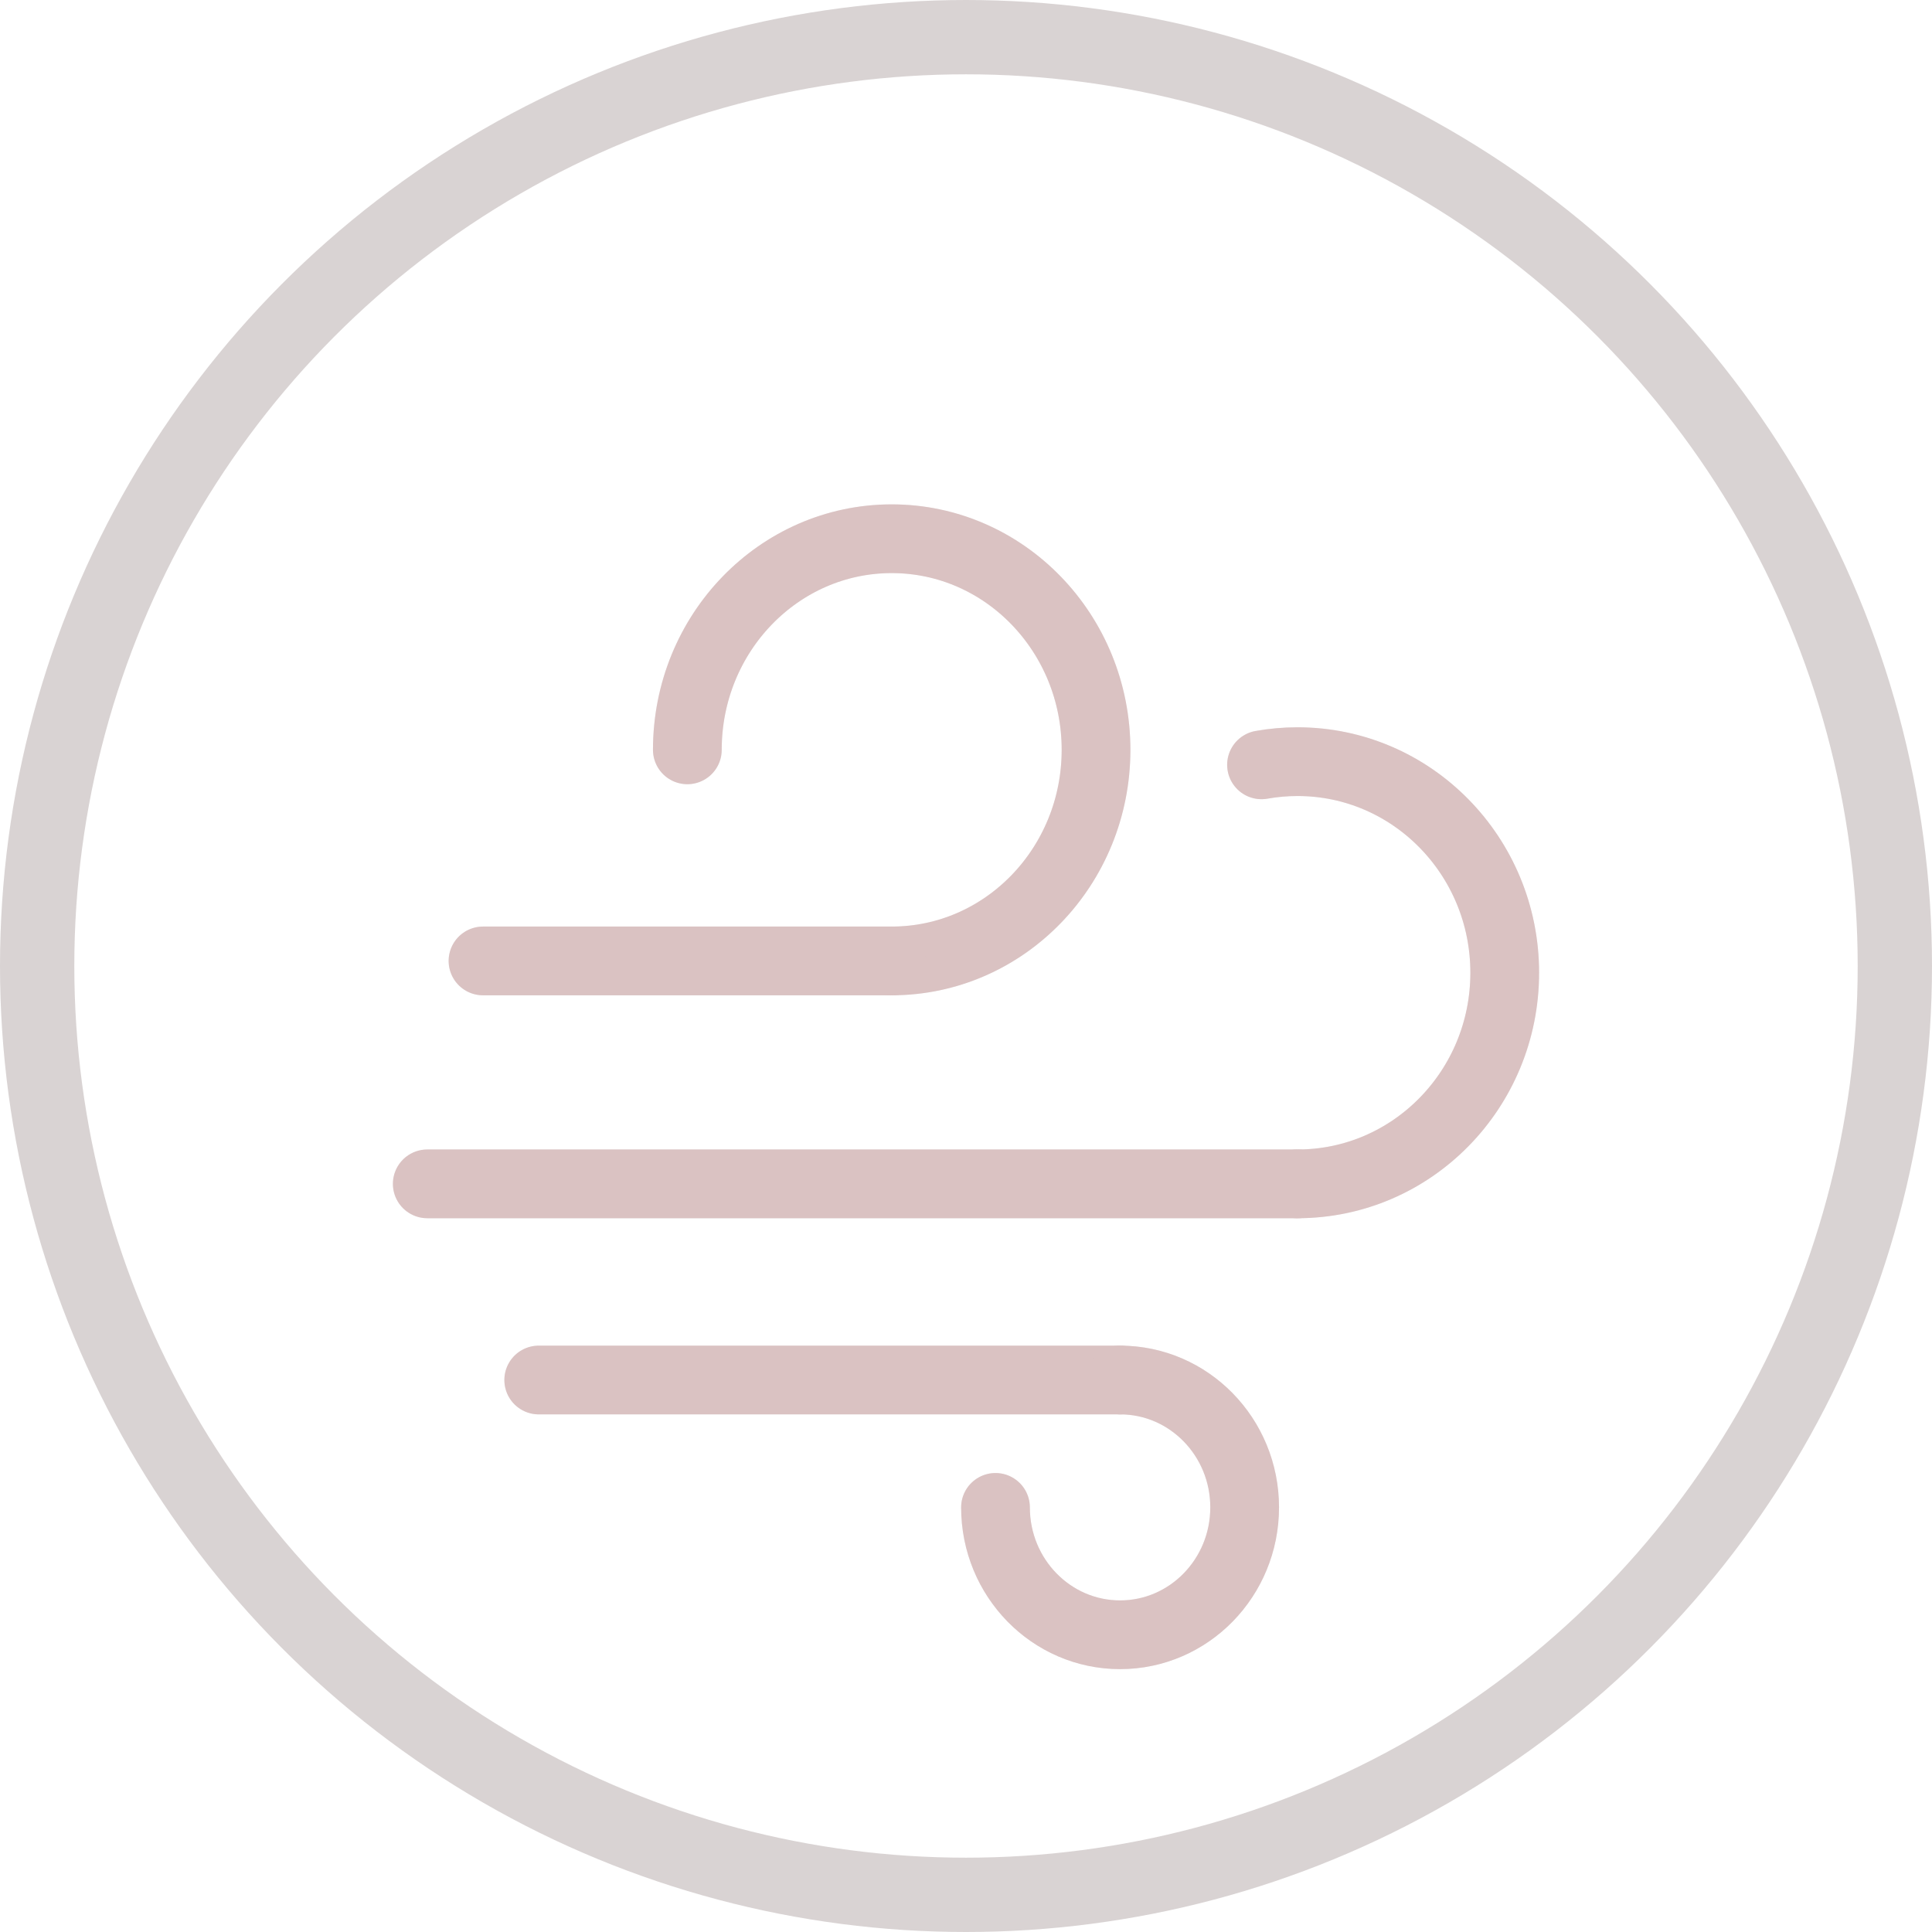 <?xml version="1.0" encoding="UTF-8"?>
<svg width="104px" height="104px" viewBox="0 0 104 104" version="1.1" xmlns="http://www.w3.org/2000/svg" xmlns:xlink="http://www.w3.org/1999/xlink">
    <!-- Generator: Sketch 63.1 (92452) - https://sketch.com -->
    <title>Wind Night</title>
    <desc>Created with Sketch.</desc>
    <defs>
        <filter x="-128.8%" y="-177.1%" width="357.6%" height="450.0%" filterUnits="objectBoundingBox" id="filter-1">
            <feMorphology radius="1" operator="dilate" in="SourceAlpha" result="shadowSpreadOuter1"></feMorphology>
            <feOffset dx="0" dy="3" in="shadowSpreadOuter1" result="shadowOffsetOuter1"></feOffset>
            <feMorphology radius="1" operator="erode" in="SourceAlpha" result="shadowInner"></feMorphology>
            <feOffset dx="0" dy="3" in="shadowInner" result="shadowInner"></feOffset>
            <feComposite in="shadowOffsetOuter1" in2="shadowInner" operator="out" result="shadowOffsetOuter1"></feComposite>
            <feGaussianBlur stdDeviation="5" in="shadowOffsetOuter1" result="shadowBlurOuter1"></feGaussianBlur>
            <feColorMatrix values="0 0 0 0 0.565   0 0 0 0 0.56   0 0 0 0 0.56  0 0 0 0.5 0" type="matrix" in="shadowBlurOuter1" result="shadowMatrixOuter1"></feColorMatrix>
            <feMerge>
                <feMergeNode in="shadowMatrixOuter1"></feMergeNode>
                <feMergeNode in="SourceGraphic"></feMergeNode>
            </feMerge>
        </filter>
        <filter x="-76.6%" y="-74.1%" width="253.2%" height="248.3%" filterUnits="objectBoundingBox" id="filter-2">
            <feGaussianBlur stdDeviation="5" in="SourceGraphic"></feGaussianBlur>
        </filter>
        <filter x="-76.6%" y="-691.4%" width="253.2%" height="1482.8%" filterUnits="objectBoundingBox" id="filter-3">
            <feGaussianBlur stdDeviation="5" in="SourceGraphic"></feGaussianBlur>
        </filter>
        <filter x="-111.8%" y="-276.7%" width="323.7%" height="660.0%" filterUnits="objectBoundingBox" id="filter-4">
            <feMorphology radius="1" operator="dilate" in="SourceAlpha" result="shadowSpreadOuter1"></feMorphology>
            <feOffset dx="0" dy="3" in="shadowSpreadOuter1" result="shadowOffsetOuter1"></feOffset>
            <feMorphology radius="1" operator="erode" in="SourceAlpha" result="shadowInner"></feMorphology>
            <feOffset dx="0" dy="3" in="shadowInner" result="shadowInner"></feOffset>
            <feComposite in="shadowOffsetOuter1" in2="shadowInner" operator="out" result="shadowOffsetOuter1"></feComposite>
            <feGaussianBlur stdDeviation="5" in="shadowOffsetOuter1" result="shadowBlurOuter1"></feGaussianBlur>
            <feColorMatrix values="0 0 0 0 0.565   0 0 0 0 0.56   0 0 0 0 0.56  0 0 0 0.5 0" type="matrix" in="shadowBlurOuter1" result="shadowMatrixOuter1"></feColorMatrix>
            <feMerge>
                <feMergeNode in="shadowMatrixOuter1"></feMergeNode>
                <feMergeNode in="SourceGraphic"></feMergeNode>
            </feMerge>
        </filter>
        <filter x="-53.8%" y="-687.2%" width="207.7%" height="1474.4%" filterUnits="objectBoundingBox" id="filter-5">
            <feGaussianBlur stdDeviation="5" in="SourceGraphic"></feGaussianBlur>
        </filter>
        <filter x="-125.6%" y="-122.9%" width="351.3%" height="345.7%" filterUnits="objectBoundingBox" id="filter-6">
            <feGaussianBlur stdDeviation="5" in="SourceGraphic"></feGaussianBlur>
        </filter>
        <filter x="-73.3%" y="-177.1%" width="246.6%" height="450.0%" filterUnits="objectBoundingBox" id="filter-7">
            <feMorphology radius="1" operator="dilate" in="SourceAlpha" result="shadowSpreadOuter1"></feMorphology>
            <feOffset dx="0" dy="3" in="shadowSpreadOuter1" result="shadowOffsetOuter1"></feOffset>
            <feMorphology radius="1" operator="erode" in="SourceAlpha" result="shadowInner"></feMorphology>
            <feOffset dx="0" dy="3" in="shadowInner" result="shadowInner"></feOffset>
            <feComposite in="shadowOffsetOuter1" in2="shadowInner" operator="out" result="shadowOffsetOuter1"></feComposite>
            <feGaussianBlur stdDeviation="5" in="shadowOffsetOuter1" result="shadowBlurOuter1"></feGaussianBlur>
            <feColorMatrix values="0 0 0 0 0.565   0 0 0 0 0.56   0 0 0 0 0.56  0 0 0 0.5 0" type="matrix" in="shadowBlurOuter1" result="shadowMatrixOuter1"></feColorMatrix>
            <feMerge>
                <feMergeNode in="shadowMatrixOuter1"></feMergeNode>
                <feMergeNode in="SourceGraphic"></feMergeNode>
            </feMerge>
        </filter>
        <filter x="-128.7%" y="-74.1%" width="357.4%" height="248.3%" filterUnits="objectBoundingBox" id="filter-8">
            <feGaussianBlur stdDeviation="5" in="SourceGraphic"></feGaussianBlur>
        </filter>
        <filter x="-36.0%" y="-691.4%" width="171.9%" height="1482.8%" filterUnits="objectBoundingBox" id="filter-9">
            <feGaussianBlur stdDeviation="5" in="SourceGraphic"></feGaussianBlur>
        </filter>
        <filter x="-83.3%" y="-114.6%" width="266.7%" height="325.0%" filterUnits="objectBoundingBox" id="filter-10">
            <feMorphology radius="1" operator="dilate" in="SourceAlpha" result="shadowSpreadOuter1"></feMorphology>
            <feOffset dx="0" dy="3" in="shadowSpreadOuter1" result="shadowOffsetOuter1"></feOffset>
            <feMorphology radius="1" operator="erode" in="SourceAlpha" result="shadowInner"></feMorphology>
            <feOffset dx="0" dy="3" in="shadowInner" result="shadowInner"></feOffset>
            <feComposite in="shadowOffsetOuter1" in2="shadowInner" operator="out" result="shadowOffsetOuter1"></feComposite>
            <feGaussianBlur stdDeviation="5" in="shadowOffsetOuter1" result="shadowBlurOuter1"></feGaussianBlur>
            <feColorMatrix values="0 0 0 0 0.565   0 0 0 0 0.56   0 0 0 0 0.56  0 0 0 0.5 0" type="matrix" in="shadowBlurOuter1" result="shadowMatrixOuter1"></feColorMatrix>
            <feMerge>
                <feMergeNode in="shadowMatrixOuter1"></feMergeNode>
                <feMergeNode in="SourceGraphic"></feMergeNode>
            </feMerge>
        </filter>
        <filter x="-72.4%" y="-176.7%" width="244.7%" height="460.0%" filterUnits="objectBoundingBox" id="filter-11">
            <feMorphology radius="1" operator="dilate" in="SourceAlpha" result="shadowSpreadOuter1"></feMorphology>
            <feOffset dx="0" dy="3" in="shadowSpreadOuter1" result="shadowOffsetOuter1"></feOffset>
            <feMorphology radius="1" operator="erode" in="SourceAlpha" result="shadowInner"></feMorphology>
            <feOffset dx="0" dy="3" in="shadowInner" result="shadowInner"></feOffset>
            <feComposite in="shadowOffsetOuter1" in2="shadowInner" operator="out" result="shadowOffsetOuter1"></feComposite>
            <feGaussianBlur stdDeviation="5" in="shadowOffsetOuter1" result="shadowBlurOuter1"></feGaussianBlur>
            <feColorMatrix values="0 0 0 0 0.565   0 0 0 0 0.56   0 0 0 0 0.56  0 0 0 0.5 0" type="matrix" in="shadowBlurOuter1" result="shadowMatrixOuter1"></feColorMatrix>
            <feMerge>
                <feMergeNode in="shadowMatrixOuter1"></feMergeNode>
                <feMergeNode in="SourceGraphic"></feMergeNode>
            </feMerge>
        </filter>
        <filter x="-47.4%" y="-114.6%" width="194.8%" height="325.0%" filterUnits="objectBoundingBox" id="filter-12">
            <feMorphology radius="1" operator="dilate" in="SourceAlpha" result="shadowSpreadOuter1"></feMorphology>
            <feOffset dx="0" dy="3" in="shadowSpreadOuter1" result="shadowOffsetOuter1"></feOffset>
            <feMorphology radius="1" operator="erode" in="SourceAlpha" result="shadowInner"></feMorphology>
            <feOffset dx="0" dy="3" in="shadowInner" result="shadowInner"></feOffset>
            <feComposite in="shadowOffsetOuter1" in2="shadowInner" operator="out" result="shadowOffsetOuter1"></feComposite>
            <feGaussianBlur stdDeviation="5" in="shadowOffsetOuter1" result="shadowBlurOuter1"></feGaussianBlur>
            <feColorMatrix values="0 0 0 0 0.565   0 0 0 0 0.56   0 0 0 0 0.56  0 0 0 0.5 0" type="matrix" in="shadowBlurOuter1" result="shadowMatrixOuter1"></feColorMatrix>
            <feMerge>
                <feMergeNode in="shadowMatrixOuter1"></feMergeNode>
                <feMergeNode in="SourceGraphic"></feMergeNode>
            </feMerge>
        </filter>
    </defs>
    <g id="Page-1" stroke="none" stroke-width="1" fill="none" fill-rule="evenodd">
        <g id="Artboard" transform="translate(-379, -301)">
            <g id="Wind-Night" transform="translate(381, 303)">
                <g id="Group-2" filter="url(#filter-1)" transform="translate(24, 21)" stroke="#EDEBEB" stroke-linecap="round" stroke-opacity="0.7" stroke-width="3.7">
                    <g id="Group" transform="translate(11, 0)">
                        <path d="M11,22.727 C17.075,22.727 22,17.64 22,11.364 C22,5.088 17.075,0 11,0 C4.925,0 0,5.088 0,11.364" id="Oval-6" filter="url(#filter-2)"></path>
                    </g>
                    <line x1="0" y1="22.727" x2="22" y2="22.727" id="Path-9" filter="url(#filter-3)"></line>
                </g>
                <g id="Group-3" filter="url(#filter-4)" transform="translate(27, 65)" stroke="#EDEBEB" stroke-linecap="round" stroke-opacity="0.7" stroke-width="3.7">
                    <line x1="0" y1="1.286" x2="31.294" y2="1.286" id="Path-10" filter="url(#filter-5)"></line>
                    <path d="M24.588,8.143 C24.588,11.93 27.591,15 31.294,15 C34.998,15 38,11.93 38,8.143 C38,4.356 34.998,1.286 31.294,1.286" id="Oval-7" filter="url(#filter-6)"></path>
                </g>
                <g id="Group-4" filter="url(#filter-7)" transform="translate(21, 33)" stroke="#EDEBEB" stroke-linecap="round" stroke-opacity="0.7" stroke-width="3.7">
                    <path d="M46.846,22.727 C53.006,22.727 58,17.64 58,11.364 C58,5.088 53.006,0 46.846,0 C46.185,0 45.538,0.059 44.908,0.171" id="Oval-8" filter="url(#filter-8)"></path>
                    <line x1="0" y1="22.727" x2="46.846" y2="22.727" id="Path-11" filter="url(#filter-9)"></line>
                </g>
                <g id="Group-2" filter="url(#filter-10)" transform="translate(24, 21)" stroke="#DAC2C2" stroke-linecap="round" stroke-width="3.7">
                    <g id="Group" transform="translate(11, 0)">
                        <path d="M11,22.727 C17.075,22.727 22,17.64 22,11.364 C22,5.088 17.075,0 11,0 C4.925,0 0,5.088 0,11.364" id="Oval-6"></path>
                    </g>
                    <line x1="0" y1="22.727" x2="22" y2="22.727" id="Path-9"></line>
                </g>
                <g id="Group-3" filter="url(#filter-11)" transform="translate(27, 65)" stroke="#DAC2C2" stroke-linecap="round" stroke-width="3.7">
                    <line x1="0" y1="1.286" x2="31.294" y2="1.286" id="Path-10"></line>
                    <path d="M24.588,8.143 C24.588,11.93 27.591,15 31.294,15 C34.998,15 38,11.93 38,8.143 C38,4.356 34.998,1.286 31.294,1.286" id="Oval-7"></path>
                </g>
                <g id="Group-4" filter="url(#filter-12)" transform="translate(21, 33)" stroke="#DAC2C2" stroke-linecap="round" stroke-width="3.7">
                    <path d="M46.846,22.727 C53.006,22.727 58,17.64 58,11.364 C58,5.088 53.006,0 46.846,0 C46.185,0 45.538,0.059 44.908,0.171" id="Oval-8"></path>
                    <line x1="0" y1="22.727" x2="46.846" y2="22.727" id="Path-11"></line>
                </g>
                <circle id="Oval-Copy-9" stroke="#D9D3D3" stroke-width="4" cx="50" cy="50" r="50"></circle>
            </g>
        </g>
    </g>
</svg>